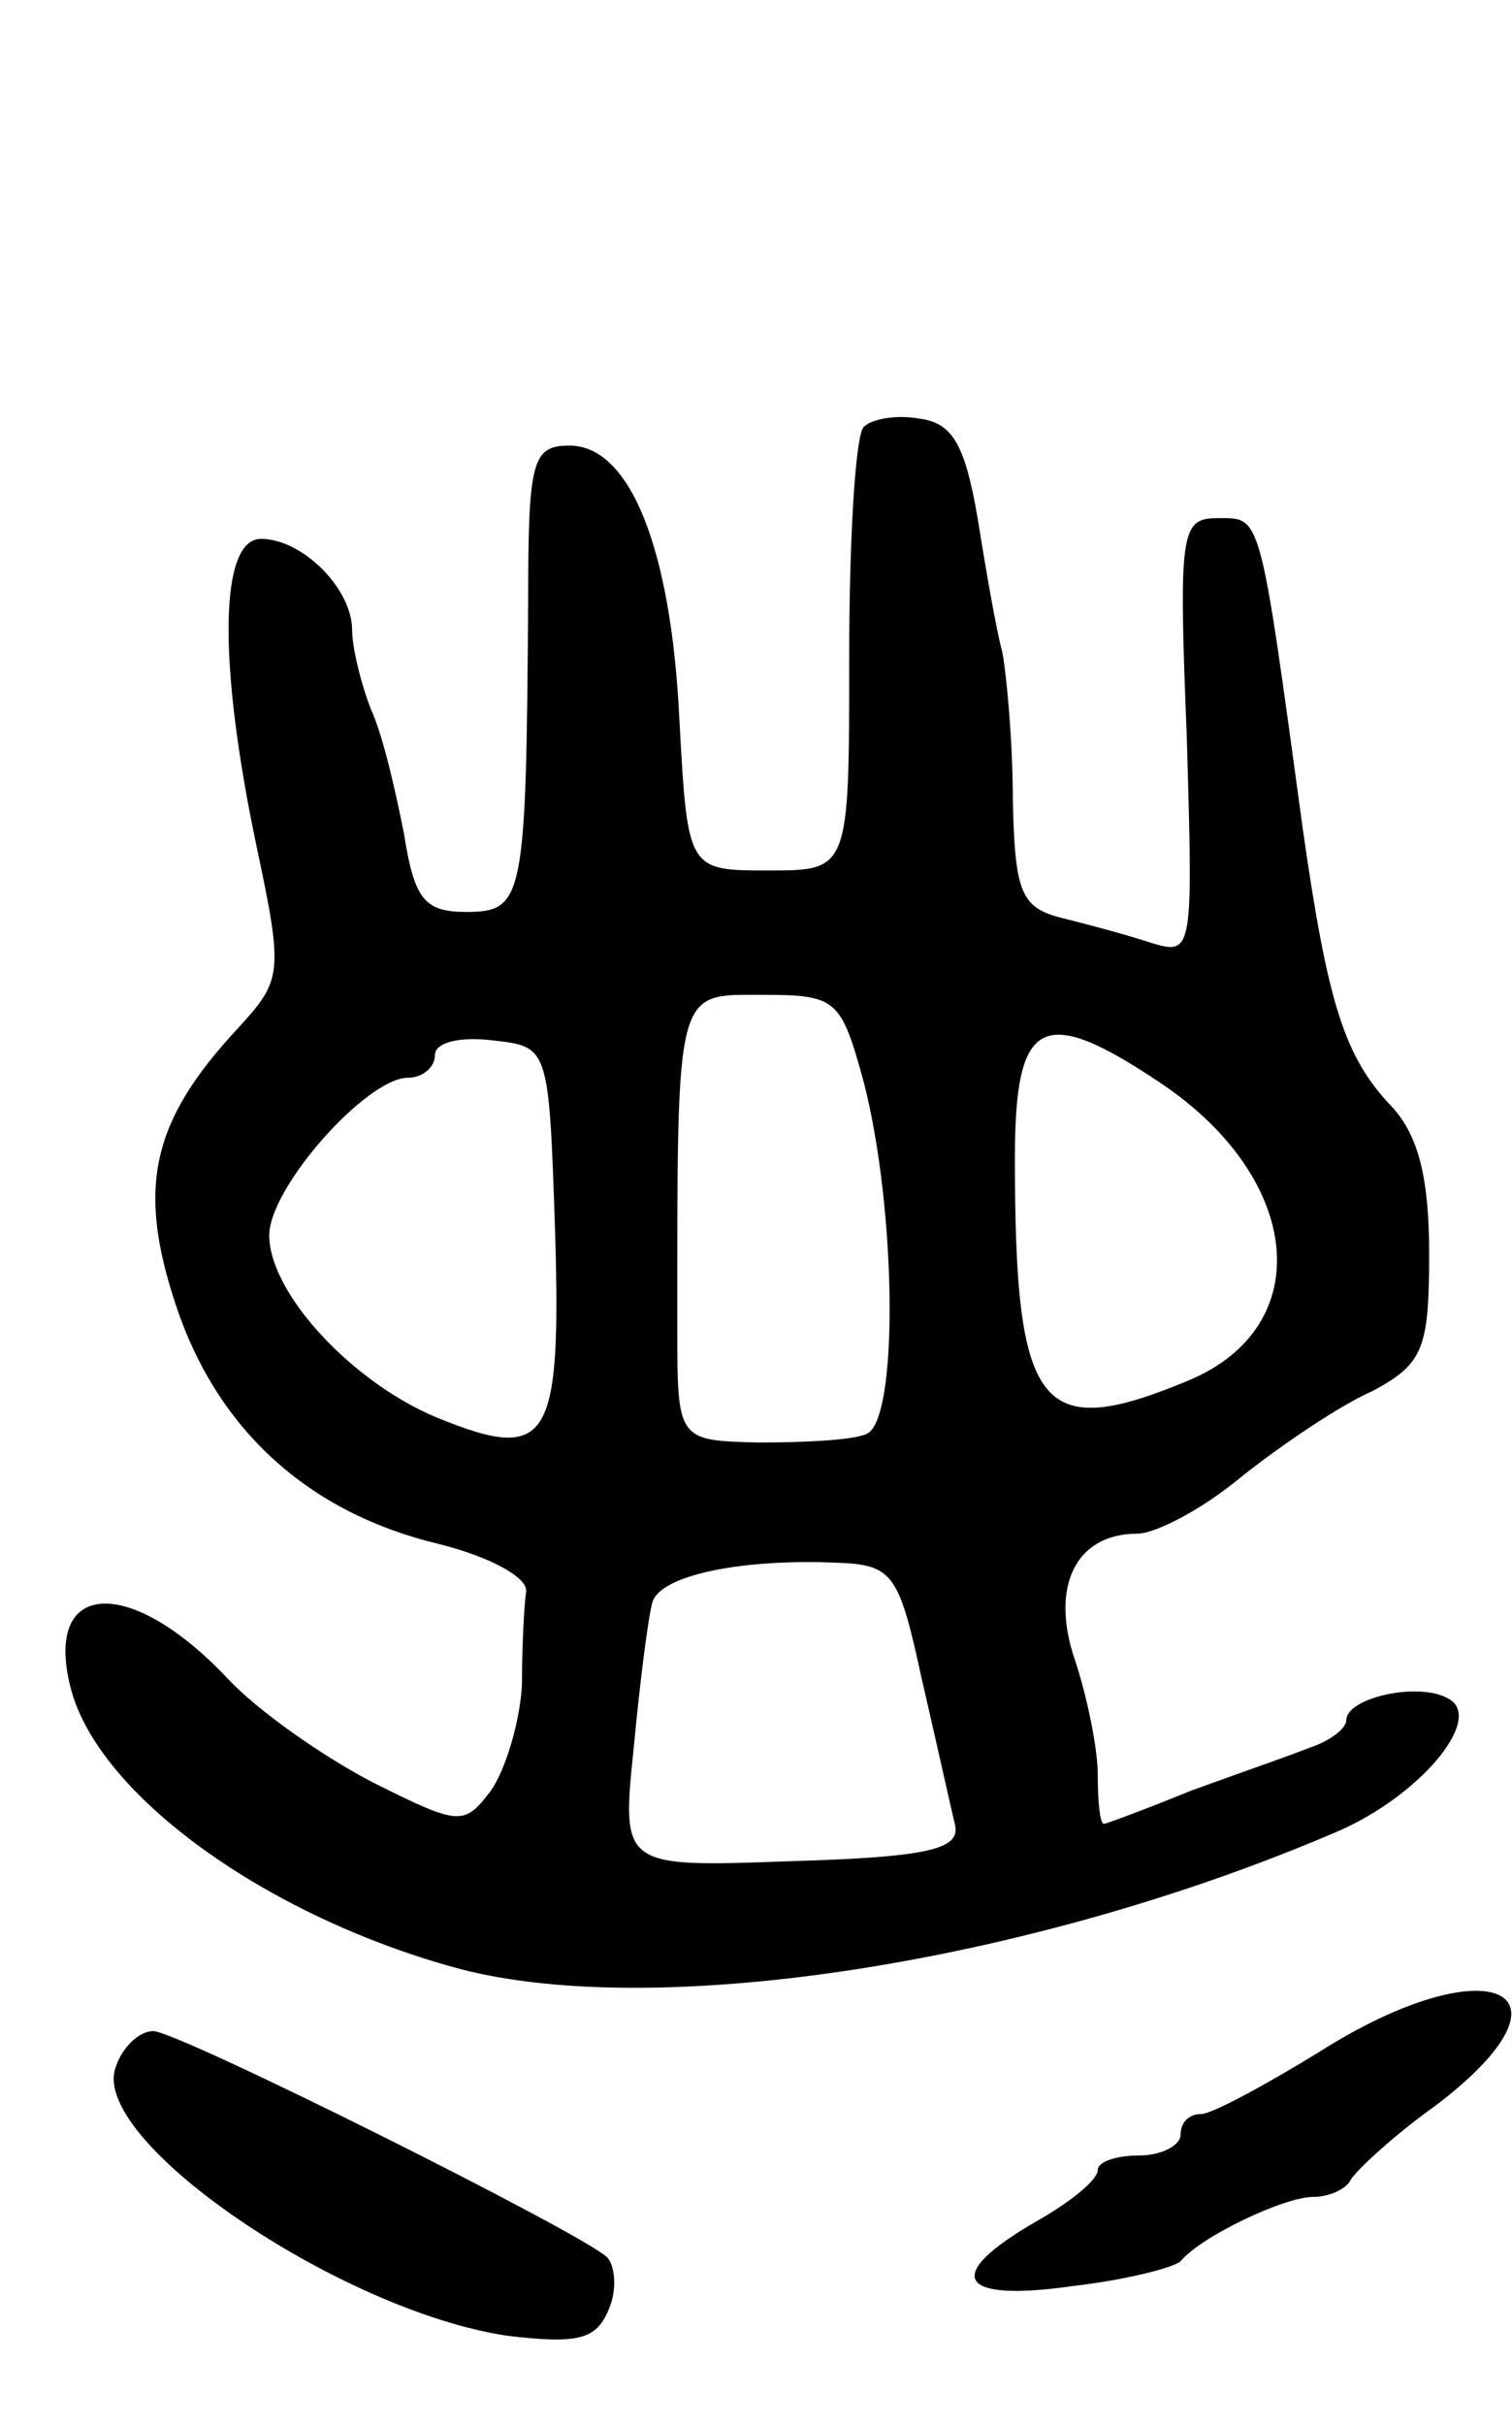<svg version="1.0" xmlns="http://www.w3.org/2000/svg"
 width="73pt" height="117pt" viewBox="0 0 73 117"
 preserveAspectRatio="xMidYMid meet">
<g transform="translate(0,117) scale(0.1,-0.1)"
fill="#000000" stroke="none">
<path d="M417 964 c-4 -4 -7 -54 -7 -111 0 -103 0 -103 -39 -103 -39 0 -39 0
-43 73 -4 83 -24 132 -53 132 -18 0 -20 -7 -20 -75 -1 -144 -2 -150 -30 -150
-20 0 -25 6 -30 38 -4 20 -10 47 -16 60 -5 13 -9 30 -9 38 0 20 -24 44 -44 44
-20 0 -21 -59 -2 -149 13 -61 12 -64 -9 -87 -42 -45 -49 -77 -30 -134 20 -60
64 -100 127 -115 24 -6 43 -16 42 -23 -1 -7 -2 -27 -2 -45 -1 -18 -8 -41 -15
-51 -13 -17 -15 -17 -57 4 -25 13 -56 35 -70 50 -47 50 -89 48 -76 -4 13 -52
95 -111 188 -136 96 -25 276 3 423 66 40 17 71 54 55 64 -14 9 -50 1 -50 -10
0 -4 -8 -10 -17 -13 -10 -4 -36 -13 -58 -21 -22 -9 -41 -16 -42 -16 -2 0 -3
11 -3 24 0 12 -5 37 -11 55 -12 35 0 61 30 61 9 0 32 12 51 28 19 15 47 34 63
41 24 13 27 20 27 66 0 36 -5 57 -18 71 -23 24 -31 50 -43 134 -21 154 -20
150 -41 150 -18 0 -19 -6 -15 -106 3 -103 3 -105 -17 -99 -12 4 -31 9 -43 12
-20 5 -23 12 -24 57 0 28 -3 60 -5 71 -3 11 -8 40 -12 65 -6 35 -12 46 -28 48
-11 2 -23 0 -27 -4z m0 -316 c16 -62 17 -165 1 -170 -7 -3 -31 -4 -52 -4 -39
1 -39 1 -39 56 0 165 -1 160 41 160 36 0 38 -2 49 -42z m-149 -72 c3 -102 -3
-112 -57 -90 -41 17 -81 60 -81 88 0 23 47 76 67 76 7 0 13 5 13 11 0 6 12 9
28 7 27 -3 27 -3 30 -92z m293 71 c68 -46 75 -117 13 -143 -72 -30 -84 -15
-84 107 0 68 13 75 71 36z m-116 -287 c7 -30 14 -62 16 -70 3 -12 -11 -16 -79
-18 -82 -3 -82 -3 -76 55 3 32 7 63 9 70 4 13 43 21 89 19 27 -1 30 -5 41 -56z"/>
<path d="M637 180 c-26 -16 -52 -30 -57 -30 -6 0 -10 -4 -10 -10 0 -5 -9 -10
-20 -10 -11 0 -20 -3 -20 -7 0 -5 -14 -16 -30 -25 -45 -26 -38 -39 18 -31 26
3 49 9 52 12 10 12 50 31 64 31 8 0 16 4 18 8 2 4 20 21 41 36 74 56 26 78
-56 26z"/>
<path d="M56 173 c-14 -35 108 -118 189 -130 34 -4 43 -2 49 13 4 9 3 21 -1
25 -13 12 -207 109 -219 109 -7 0 -15 -8 -18 -17z"/>
</g>
</svg>
